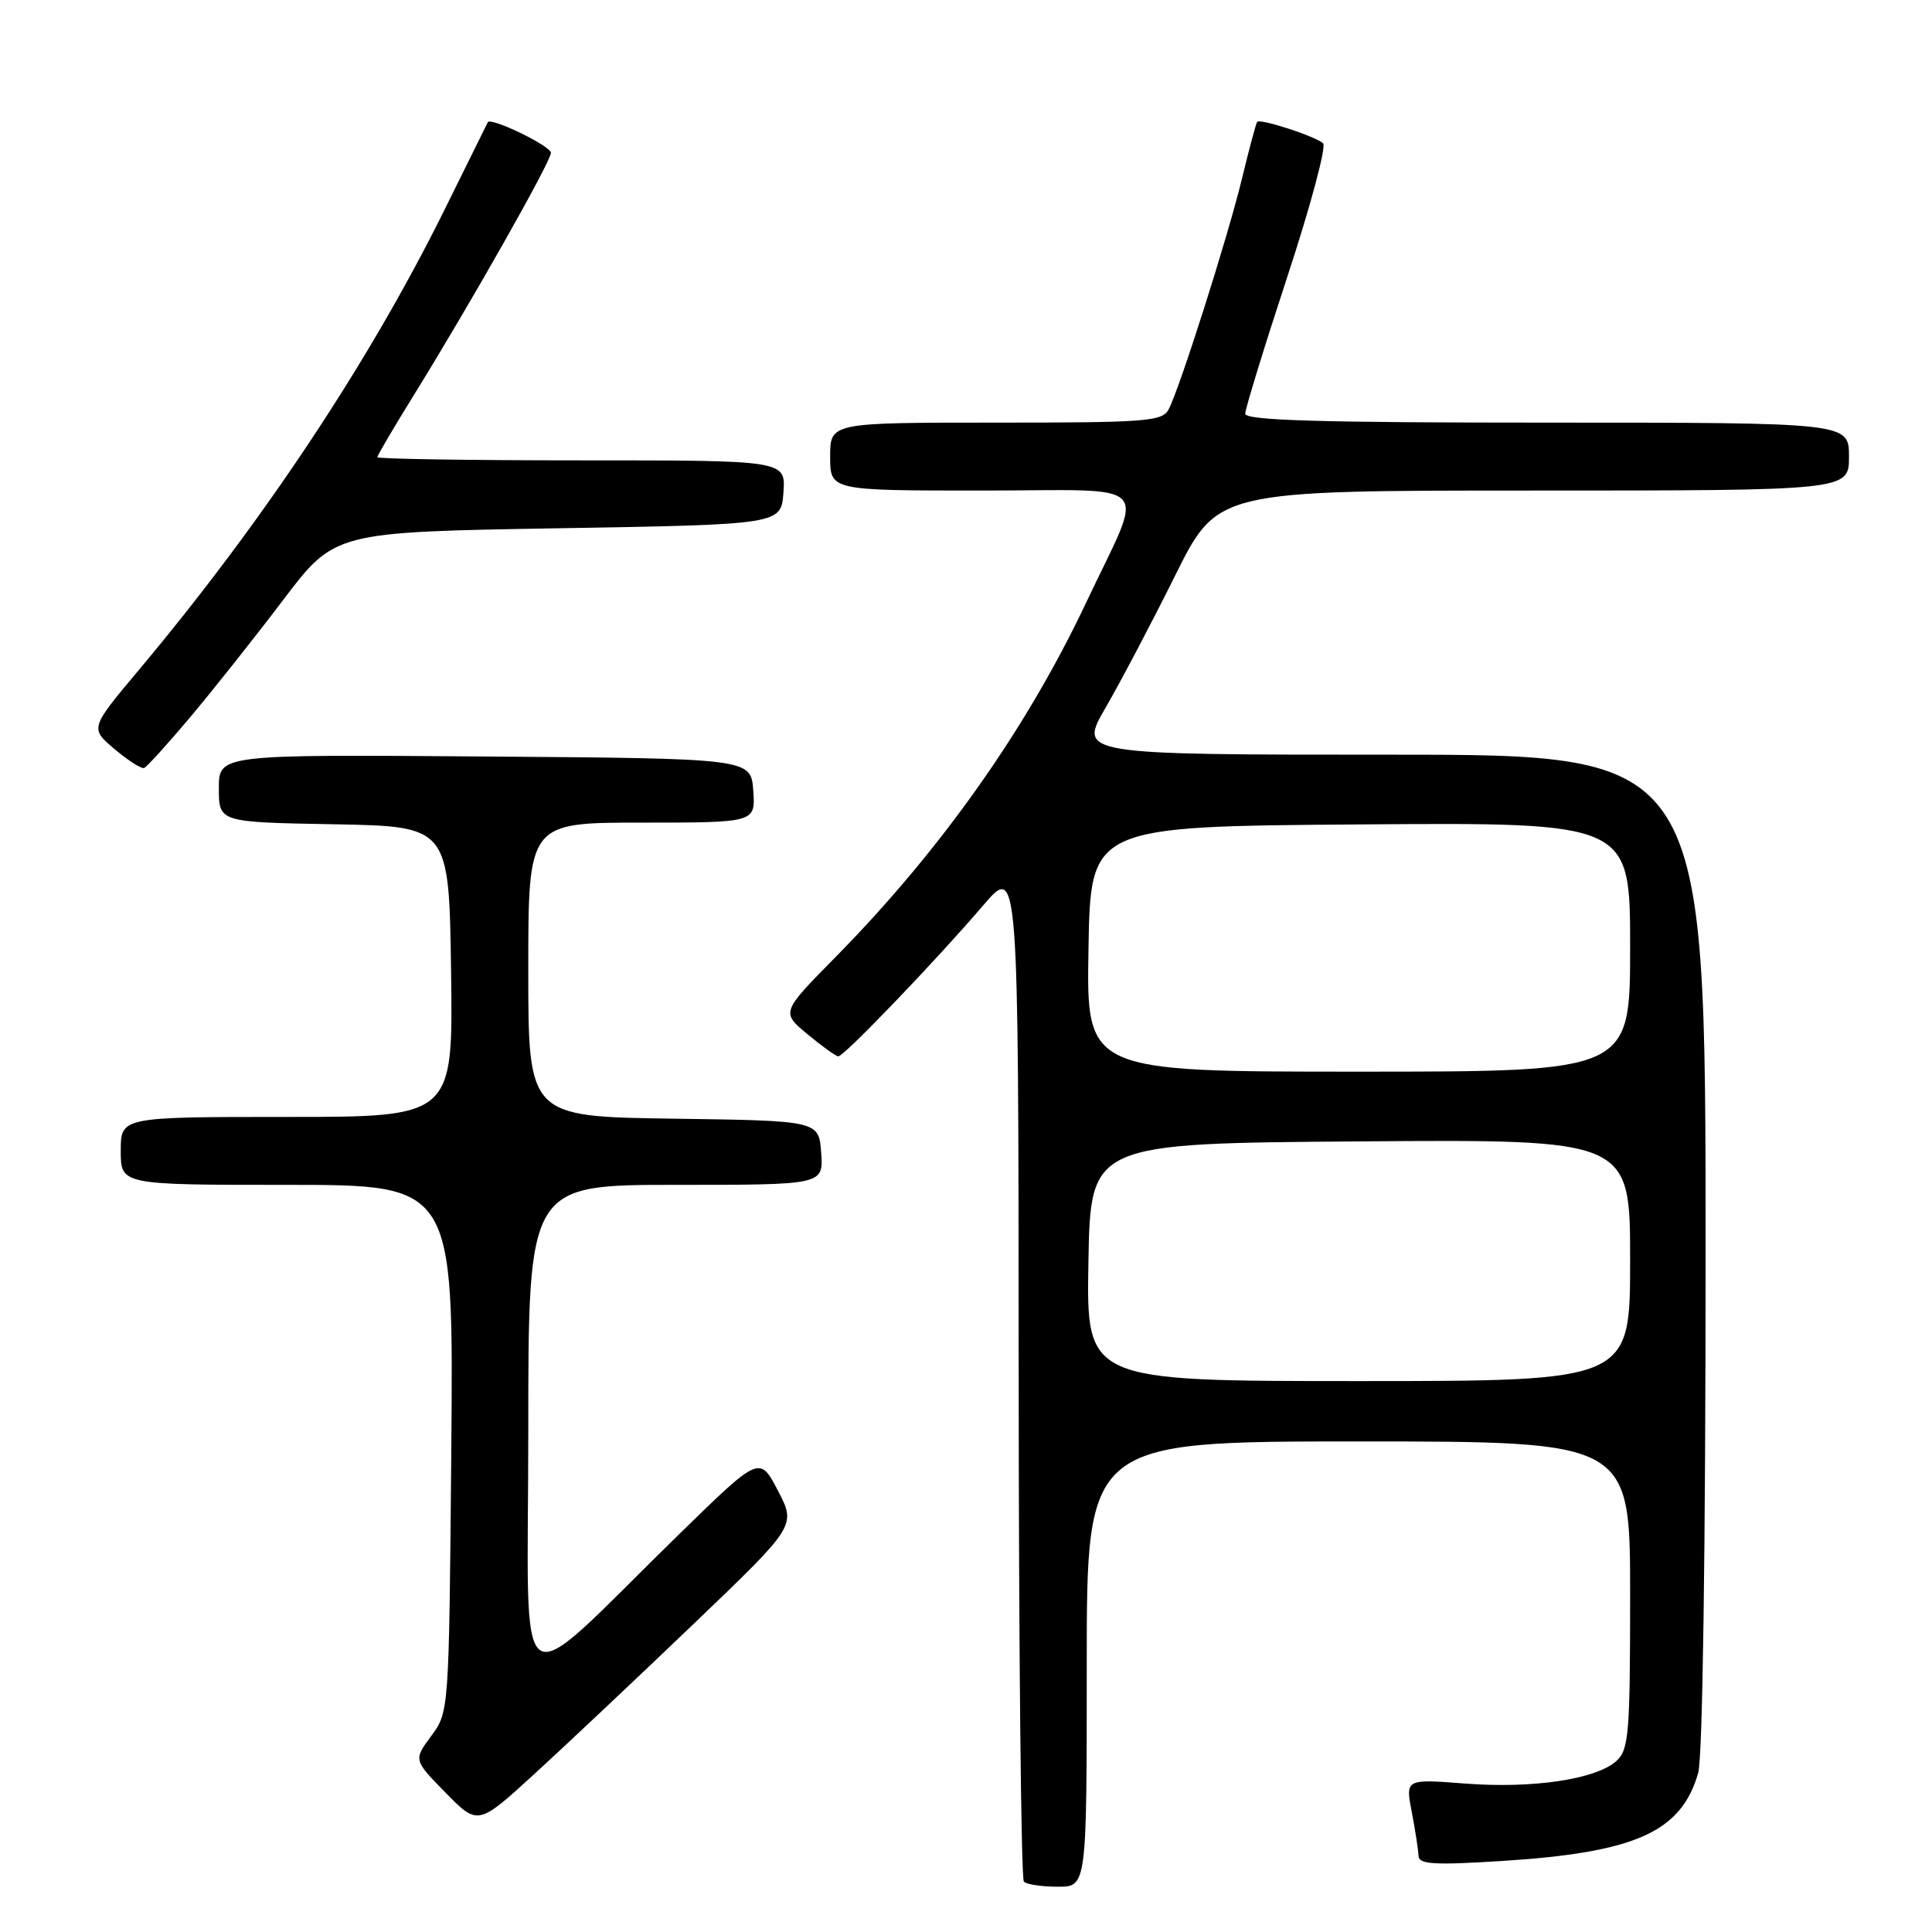 <?xml version="1.0" encoding="UTF-8" standalone="no"?>
<!DOCTYPE svg PUBLIC "-//W3C//DTD SVG 1.1//EN" "http://www.w3.org/Graphics/SVG/1.1/DTD/svg11.dtd" >
<svg xmlns="http://www.w3.org/2000/svg" xmlns:xlink="http://www.w3.org/1999/xlink" version="1.1" viewBox="0 0 256 256">
 <g >
 <path fill="currentColor"
d=" M 144.00 220.50 C 144.00 191.00 144.00 191.00 180.00 191.00 C 216.00 191.00 216.00 191.00 216.00 211.35 C 216.00 229.75 215.83 231.85 214.18 233.34 C 211.49 235.77 203.10 237.02 194.13 236.33 C 186.22 235.72 186.22 235.72 187.07 240.11 C 187.53 242.52 187.93 245.13 187.96 245.89 C 187.99 247.04 189.94 247.16 199.00 246.59 C 216.72 245.47 222.78 242.75 225.02 234.92 C 225.61 232.86 226.00 205.53 226.00 165.76 C 226.00 100.00 226.00 100.00 184.44 100.00 C 142.88 100.00 142.88 100.00 146.51 93.75 C 148.50 90.31 152.65 82.44 155.72 76.25 C 161.31 65.00 161.31 65.00 203.15 65.00 C 245.00 65.00 245.00 65.00 245.00 60.50 C 245.00 56.00 245.00 56.00 205.00 56.00 C 174.94 56.00 165.00 55.71 165.00 54.82 C 165.00 54.17 167.51 46.01 170.57 36.69 C 173.64 27.37 175.77 19.41 175.32 18.99 C 174.30 18.06 166.97 15.67 166.58 16.15 C 166.43 16.34 165.54 19.65 164.61 23.50 C 162.77 31.17 156.32 51.46 154.85 54.25 C 154.02 55.84 151.87 56.00 131.96 56.00 C 110.00 56.00 110.00 56.00 110.00 60.50 C 110.00 65.00 110.00 65.00 130.07 65.00 C 153.46 65.00 151.78 63.19 143.89 79.91 C 135.99 96.63 124.62 112.70 110.71 126.82 C 103.50 134.14 103.50 134.14 107.00 137.04 C 108.92 138.64 110.76 139.96 111.08 139.97 C 111.81 140.01 124.01 127.29 130.25 120.00 C 134.95 114.50 134.95 114.50 134.98 181.58 C 134.99 218.48 135.30 248.97 135.67 249.33 C 136.03 249.70 138.06 250.00 140.17 250.00 C 144.00 250.00 144.00 250.00 144.00 220.50 Z  M 92.00 215.09 C 105.50 202.16 105.50 202.16 103.08 197.52 C 100.66 192.88 100.66 192.88 90.08 203.20 C 67.51 225.23 70.00 226.91 70.00 189.71 C 70.00 157.00 70.00 157.00 89.56 157.00 C 109.11 157.00 109.11 157.00 108.81 152.75 C 108.50 148.50 108.50 148.50 89.25 148.23 C 70.00 147.96 70.00 147.96 70.00 128.48 C 70.00 109.00 70.00 109.00 85.06 109.00 C 100.11 109.00 100.11 109.00 99.81 104.75 C 99.50 100.50 99.50 100.50 64.25 100.24 C 29.00 99.97 29.00 99.97 29.00 104.46 C 29.00 108.95 29.00 108.95 44.25 109.22 C 59.50 109.50 59.50 109.50 59.77 128.75 C 60.04 148.00 60.04 148.00 38.02 148.00 C 16.00 148.00 16.00 148.00 16.00 152.50 C 16.00 157.00 16.00 157.00 38.05 157.00 C 60.10 157.00 60.10 157.00 59.80 191.92 C 59.50 226.81 59.50 226.84 57.14 230.02 C 54.79 233.21 54.79 233.21 59.06 237.56 C 63.33 241.91 63.33 241.91 70.92 234.96 C 75.09 231.14 84.58 222.20 92.00 215.09 Z  M 25.23 95.00 C 28.24 91.42 33.77 84.45 37.52 79.50 C 44.34 70.50 44.34 70.50 73.92 70.00 C 103.50 69.50 103.50 69.50 103.81 65.25 C 104.11 61.00 104.11 61.00 77.06 61.00 C 62.18 61.00 50.00 60.81 50.00 60.58 C 50.00 60.35 52.18 56.64 54.85 52.33 C 62.42 40.10 73.00 21.40 73.00 20.25 C 73.00 19.34 64.95 15.45 64.63 16.21 C 64.56 16.37 61.93 21.68 58.80 28.00 C 48.79 48.17 34.79 69.22 18.37 88.81 C 11.92 96.50 11.92 96.50 15.18 99.26 C 16.98 100.78 18.74 101.90 19.10 101.76 C 19.46 101.62 22.22 98.58 25.23 95.00 Z  M 144.22 167.25 C 144.50 151.50 144.50 151.50 180.25 151.24 C 216.00 150.97 216.00 150.97 216.00 166.99 C 216.00 183.00 216.00 183.00 179.97 183.00 C 143.95 183.00 143.95 183.00 144.22 167.25 Z  M 144.23 125.75 C 144.50 109.50 144.50 109.50 180.25 109.24 C 216.00 108.97 216.00 108.97 216.00 125.49 C 216.00 142.00 216.00 142.00 179.98 142.00 C 143.95 142.00 143.95 142.00 144.23 125.75 Z "/>
</g>
</svg>